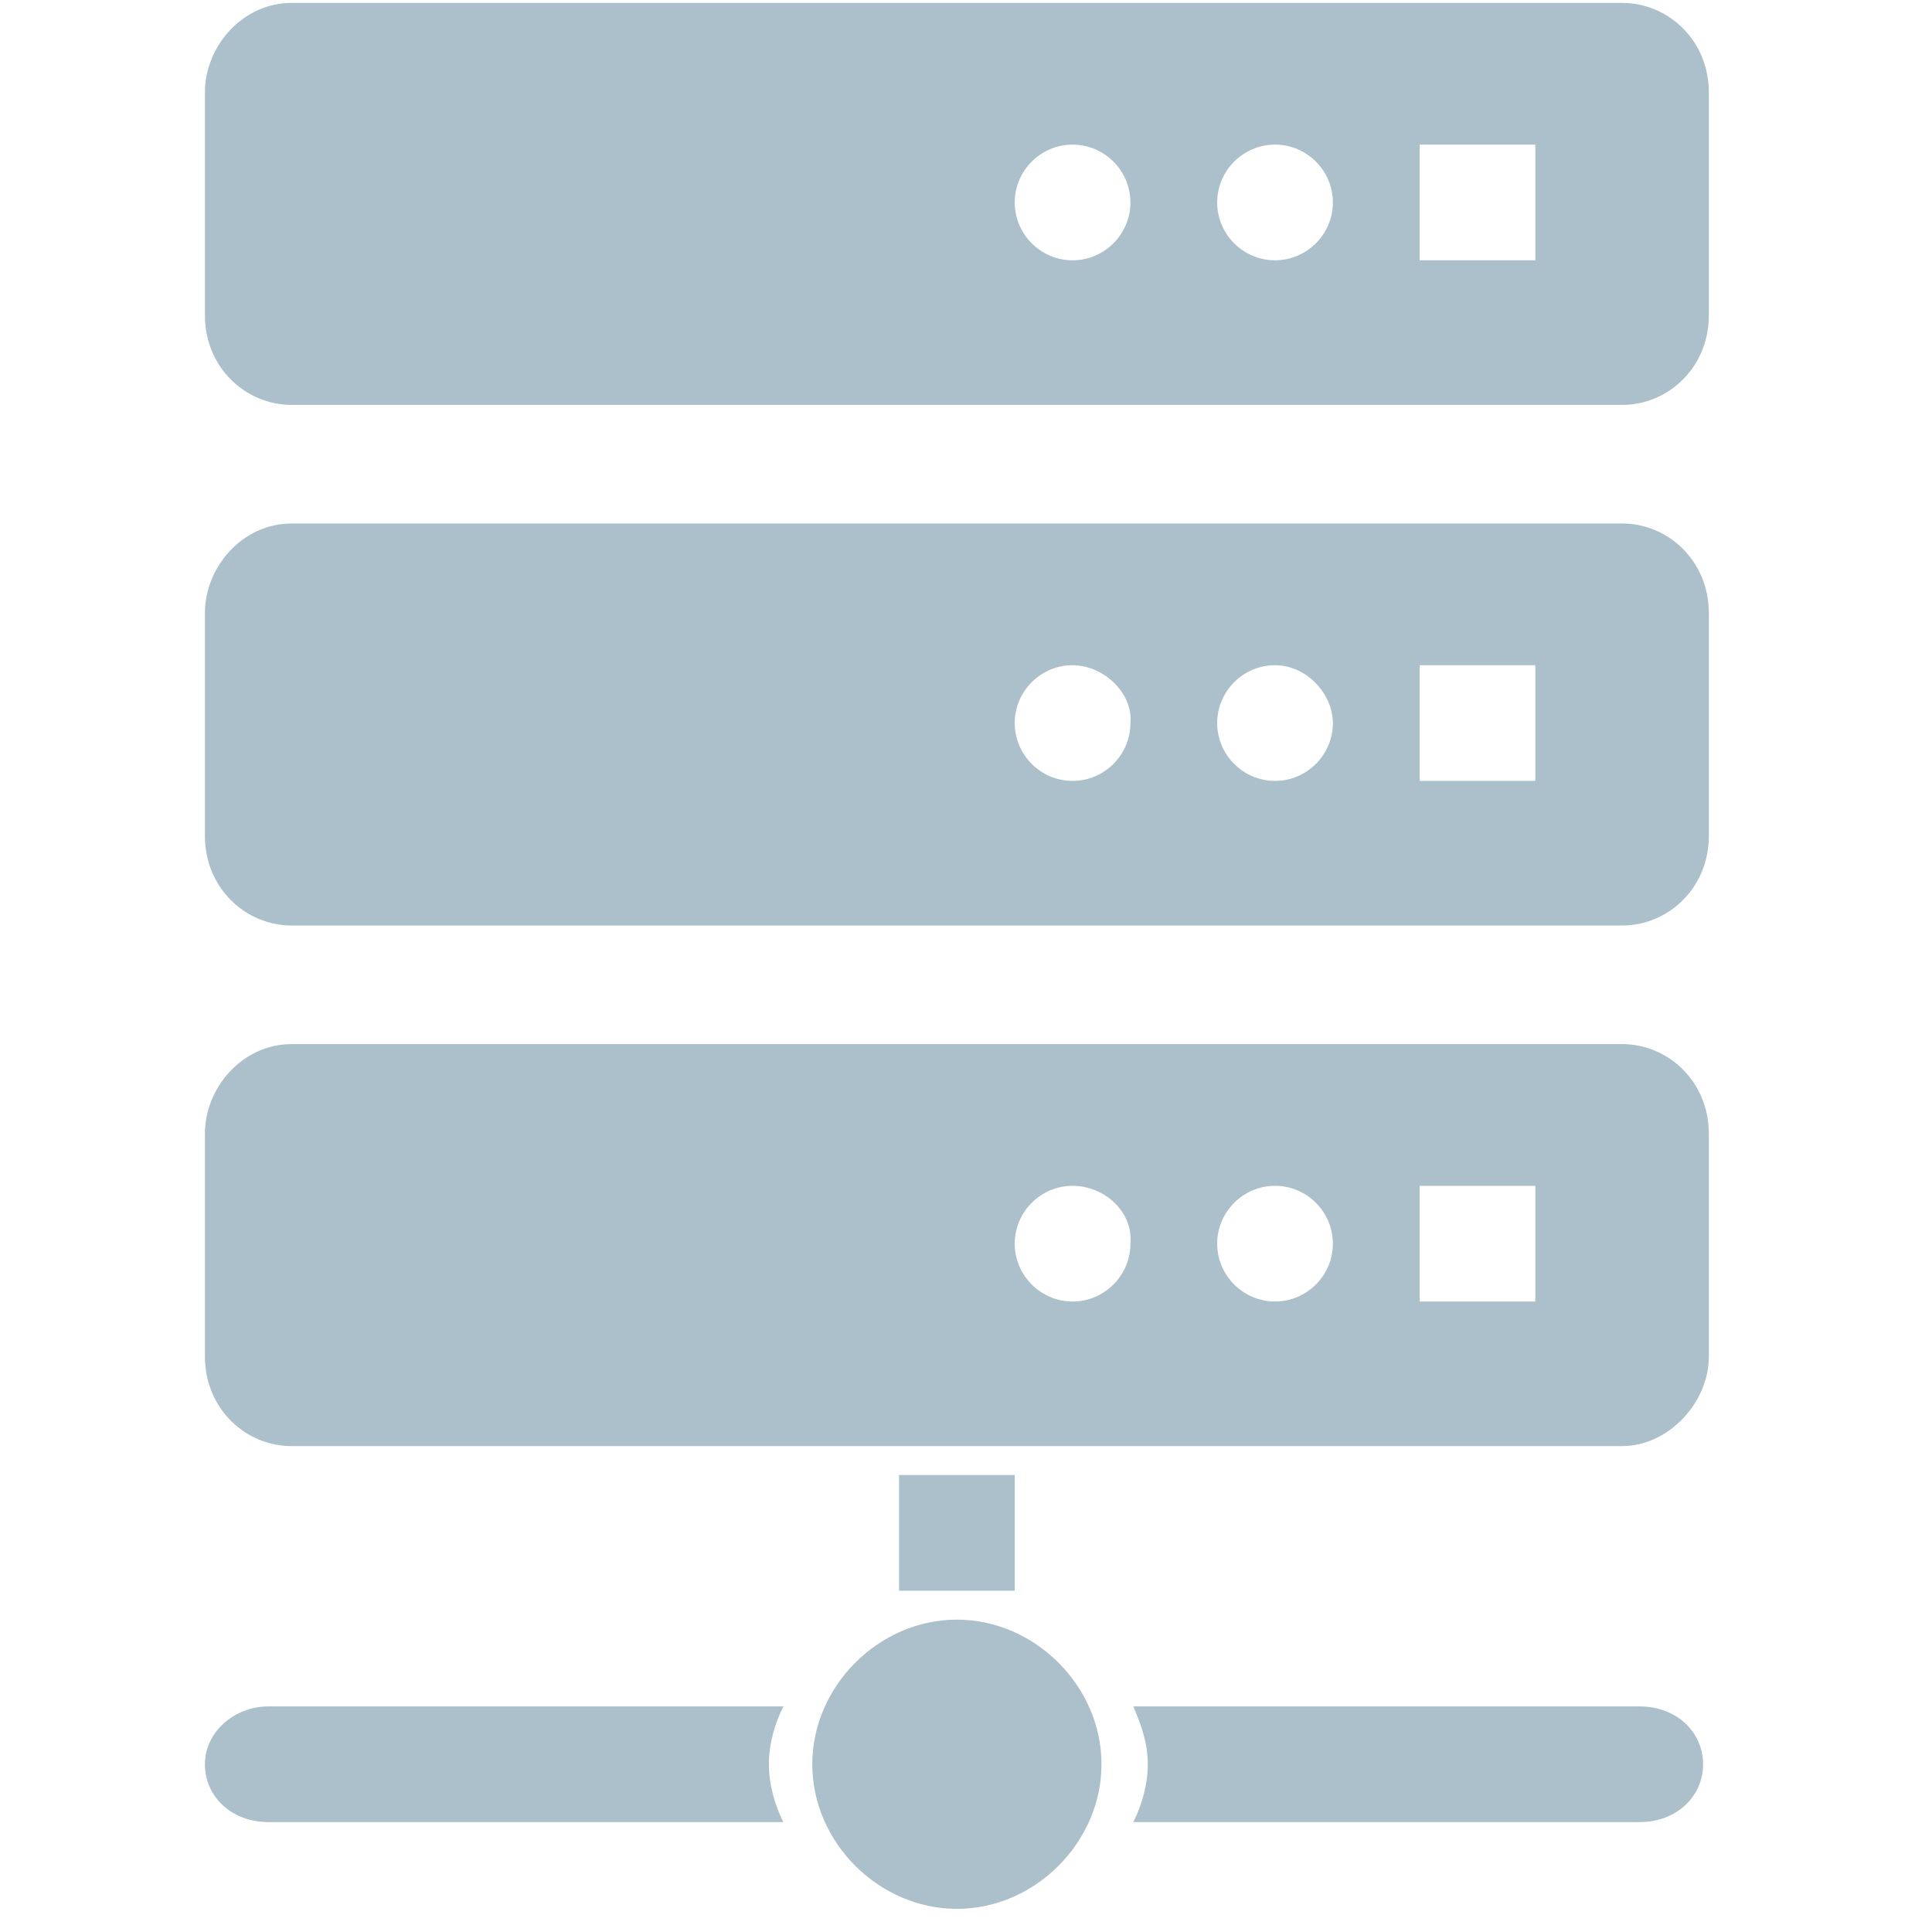 <?xml version="1.0" standalone="no"?><!DOCTYPE svg PUBLIC "-//W3C//DTD SVG 1.1//EN" "http://www.w3.org/Graphics/SVG/1.1/DTD/svg11.dtd"><svg t="1684558892859" class="icon" viewBox="0 0 1024 1024" version="1.1" xmlns="http://www.w3.org/2000/svg" p-id="1481" width="128" height="128" xmlns:xlink="http://www.w3.org/1999/xlink"><path d="M600.678 904.431h268.263c19.928 0 33.725 13.796 33.725 30.659s-13.796 30.659-33.725 30.659h-268.263c4.599-9.198 7.665-19.928 7.665-30.659s-3.066-19.928-7.665-30.659z m-93.509-45.988c41.389 0 76.647 35.257 76.647 76.647s-35.257 76.647-76.647 76.647-76.647-35.257-76.647-76.647 35.257-76.647 76.647-76.647z m-30.659-15.329h61.317v-61.317h-61.317v61.317z m-334.18 61.317h272.862c-4.599 9.198-7.665 19.928-7.665 30.659s3.066 21.461 7.665 30.659h-272.862c-19.928 0-33.725-13.796-33.725-30.659s15.329-30.659 33.725-30.659z m610.108-766.467h61.317v-61.317h-61.317v61.317z m-76.647-61.317c-16.862 0-30.659 13.796-30.659 30.659s13.796 30.659 30.659 30.659 30.659-13.796 30.659-30.659-13.796-30.659-30.659-30.659z m-107.305 0c-16.862 0-30.659 13.796-30.659 30.659s13.796 30.659 30.659 30.659 30.659-13.796 30.659-30.659-13.796-30.659-30.659-30.659z m291.257 137.964h-705.15c-24.527 0-45.988-19.928-45.988-47.521v-118.036c0-24.527 19.928-47.521 45.988-47.521h705.15c24.527 0 45.988 19.928 45.988 47.521v118.036c0 27.593-21.461 47.521-45.988 47.521z m-107.305 199.281h61.317v-61.317h-61.317v61.317z m-76.647-61.317c-16.862 0-30.659 13.796-30.659 30.659s13.796 30.659 30.659 30.659 30.659-13.796 30.659-30.659c0-15.329-13.796-30.659-30.659-30.659z m-107.305 0c-16.862 0-30.659 13.796-30.659 30.659s13.796 30.659 30.659 30.659 30.659-13.796 30.659-30.659c1.533-15.329-13.796-30.659-30.659-30.659z m291.257 137.964h-705.15c-24.527 0-45.988-19.928-45.988-47.521v-118.036c0-24.527 19.928-47.521 45.988-47.521h705.15c24.527 0 45.988 19.928 45.988 47.521v118.036c0 27.593-21.461 47.521-45.988 47.521z m-107.305 199.281h61.317v-61.317h-61.317v61.317z m-76.647-61.317c-16.862 0-30.659 13.796-30.659 30.659s13.796 30.659 30.659 30.659 30.659-13.796 30.659-30.659-13.796-30.659-30.659-30.659z m-107.305 0c-16.862 0-30.659 13.796-30.659 30.659s13.796 30.659 30.659 30.659 30.659-13.796 30.659-30.659c1.533-16.862-13.796-30.659-30.659-30.659z m291.257 137.964h-705.15c-24.527 0-45.988-19.928-45.988-47.521v-118.036c0-24.527 19.928-47.521 45.988-47.521h705.15c24.527 0 45.988 19.928 45.988 47.521v118.036c0 24.527-21.461 47.521-45.988 47.521z" p-id="1482" fill="#abc0ca"></path></svg>